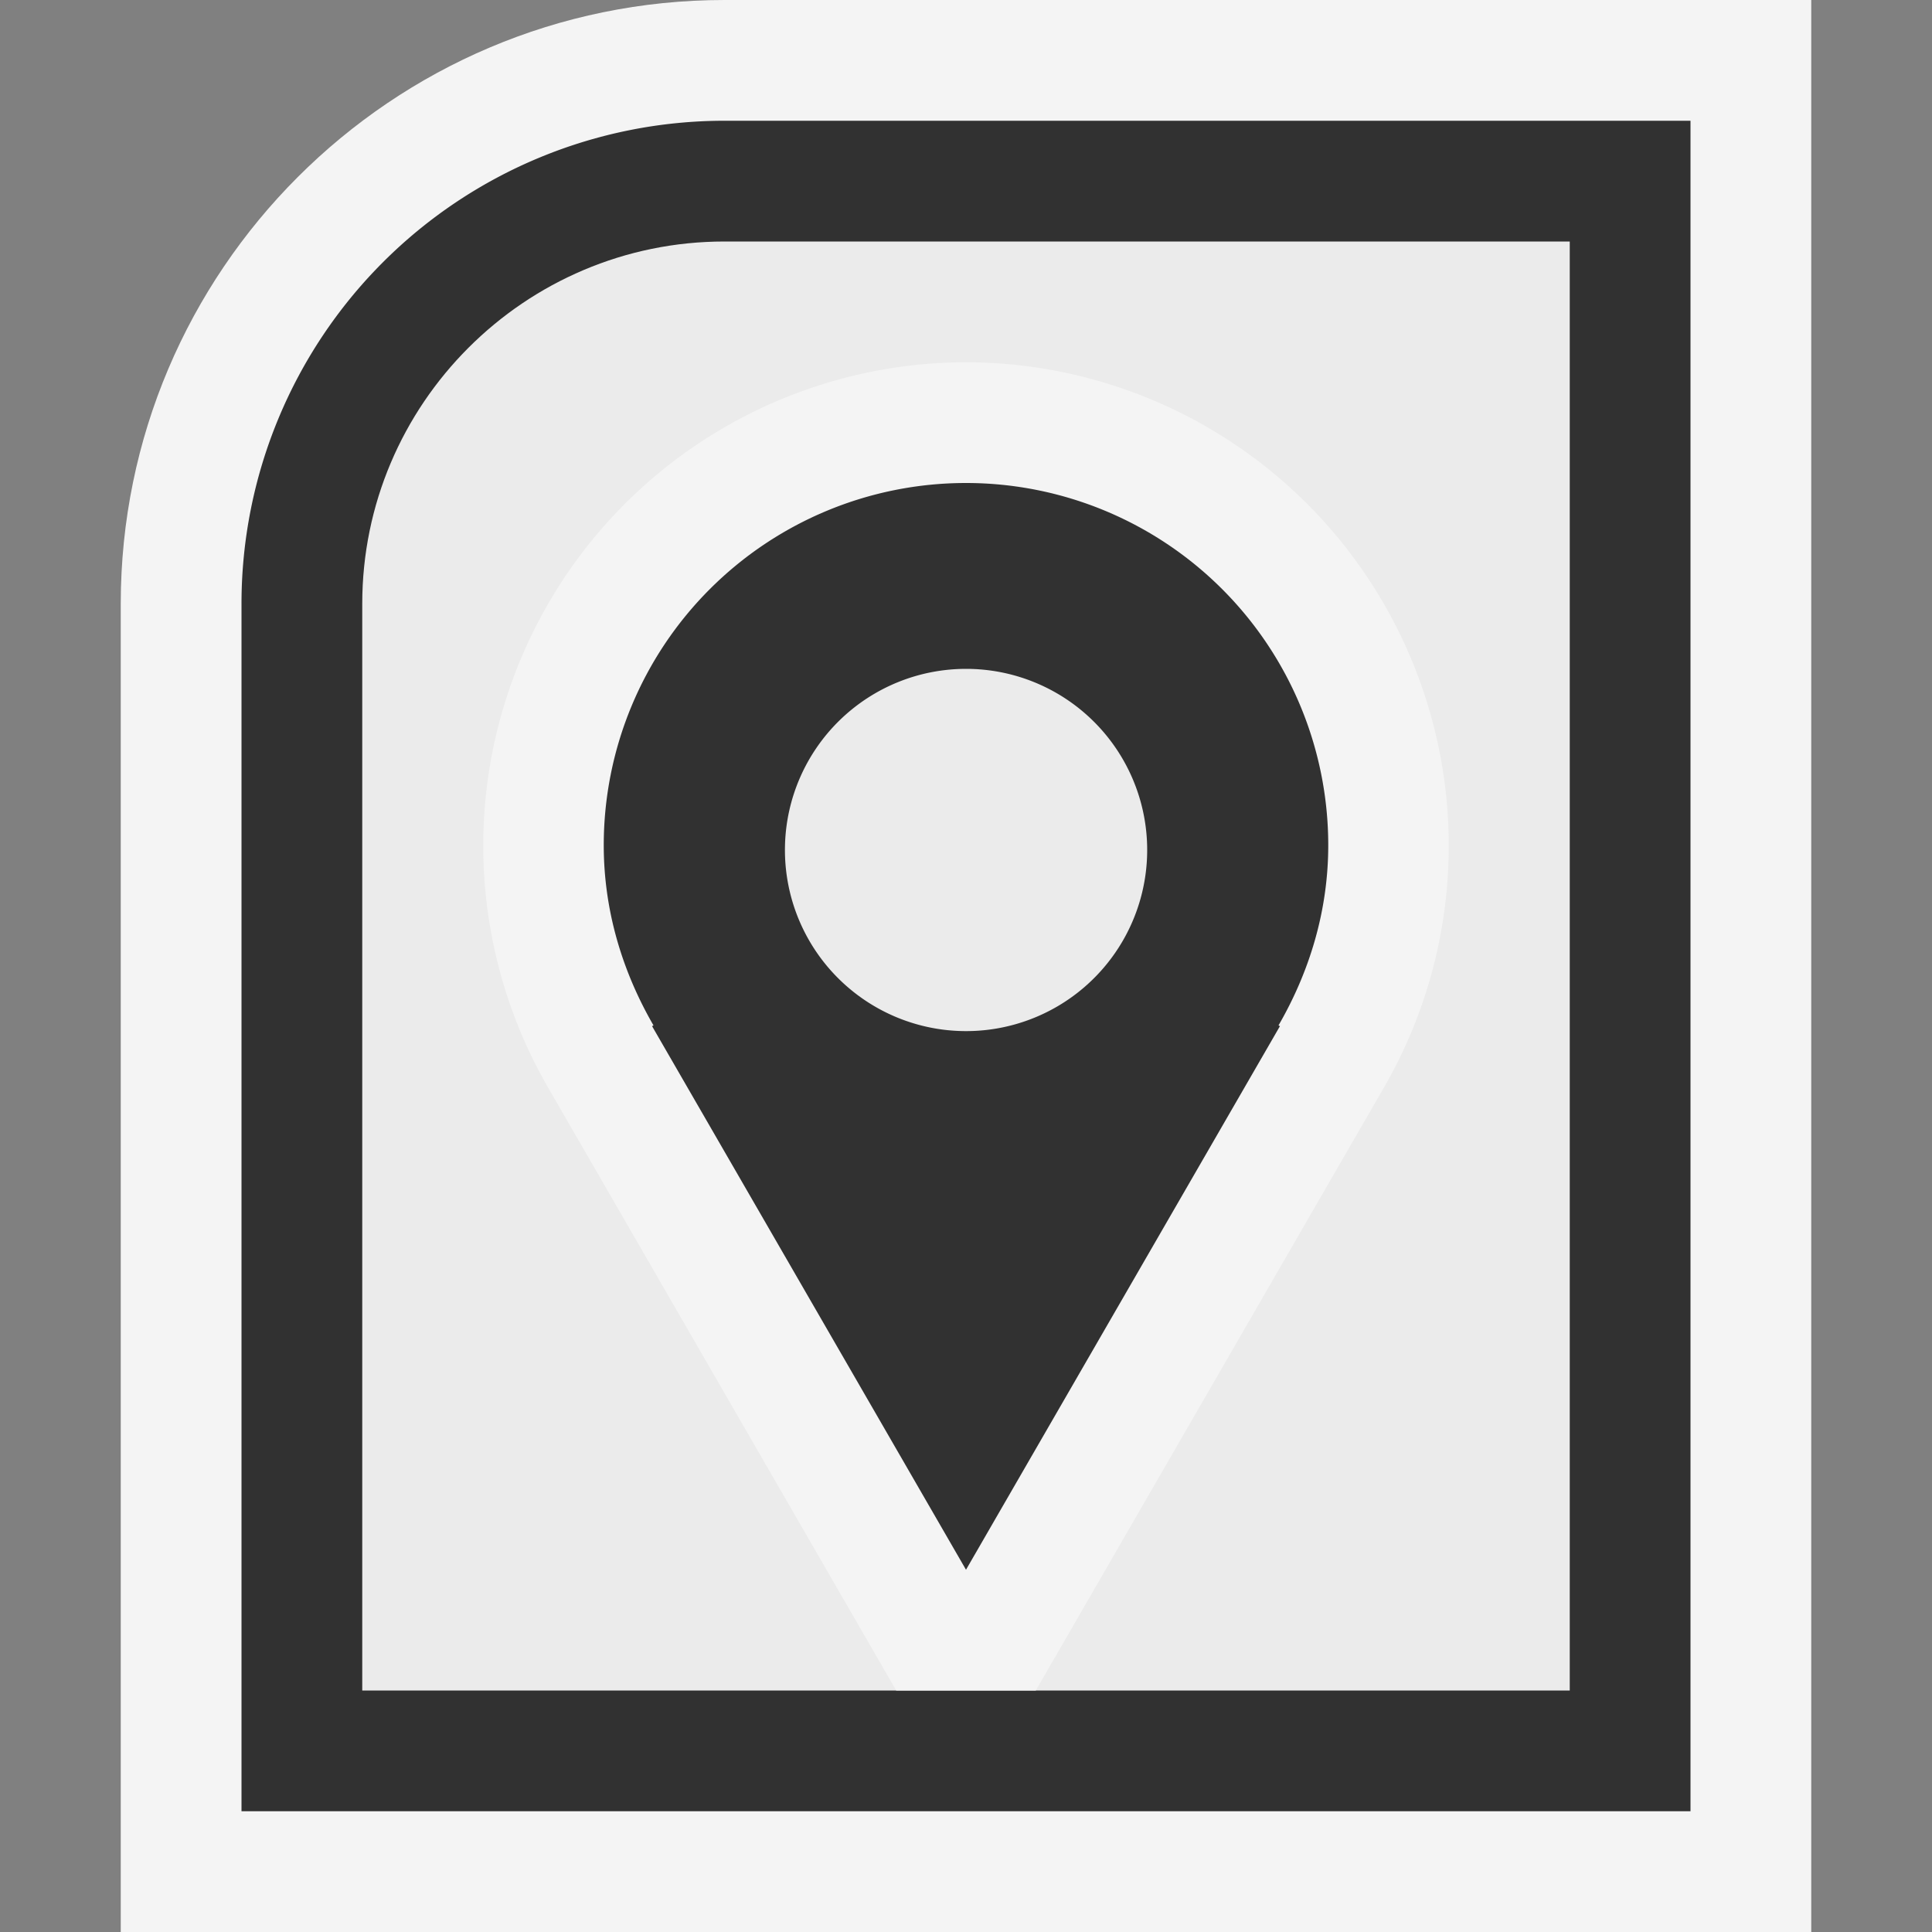 <svg ti:v="1" width="16" height="16" viewBox="0 0 16 16" xmlns="http://www.w3.org/2000/svg" xmlns:ti="urn:schemas-jetbrains-com:tisvg"><rect x="0" y="0" width="16" height="16" fill="#808080" stroke="none"/><rect id="frame" width="16" height="16" fill="none"/><g fill-rule="evenodd"><path d="M1 16V5c0-2.757 2.243-5 5-5h9v16H1z" fill="#F4F4F4"/><path d="M6 1a4 4 0 0 0-4 4v10h12V1H6z" fill="#313131"/><path d="M3 14V5c0-1.654 1.346-3 3-3h7v12H3z" fill="#EBEBEB"/><path d="M8 3a4.004 4.004 0 0 0-3.466 5.998L7.422 14h1.156l2.888-5.002A4.004 4.004 0 0 0 8 3z" fill="#F4F4F4"/><path d="M11 7a3 3 0 1 0-6 0c0 .546.157 1.051.412 1.492l-.012.006L8 13l2.6-4.502-.012-.006C10.843 8.051 11 7.546 11 7z" fill="#313131"/><path d="M9.5 7a1.5 1.5 0 1 1-2.999.001A1.5 1.5 0 0 1 9.5 7z" fill="#EBEBEB"/></g></svg>